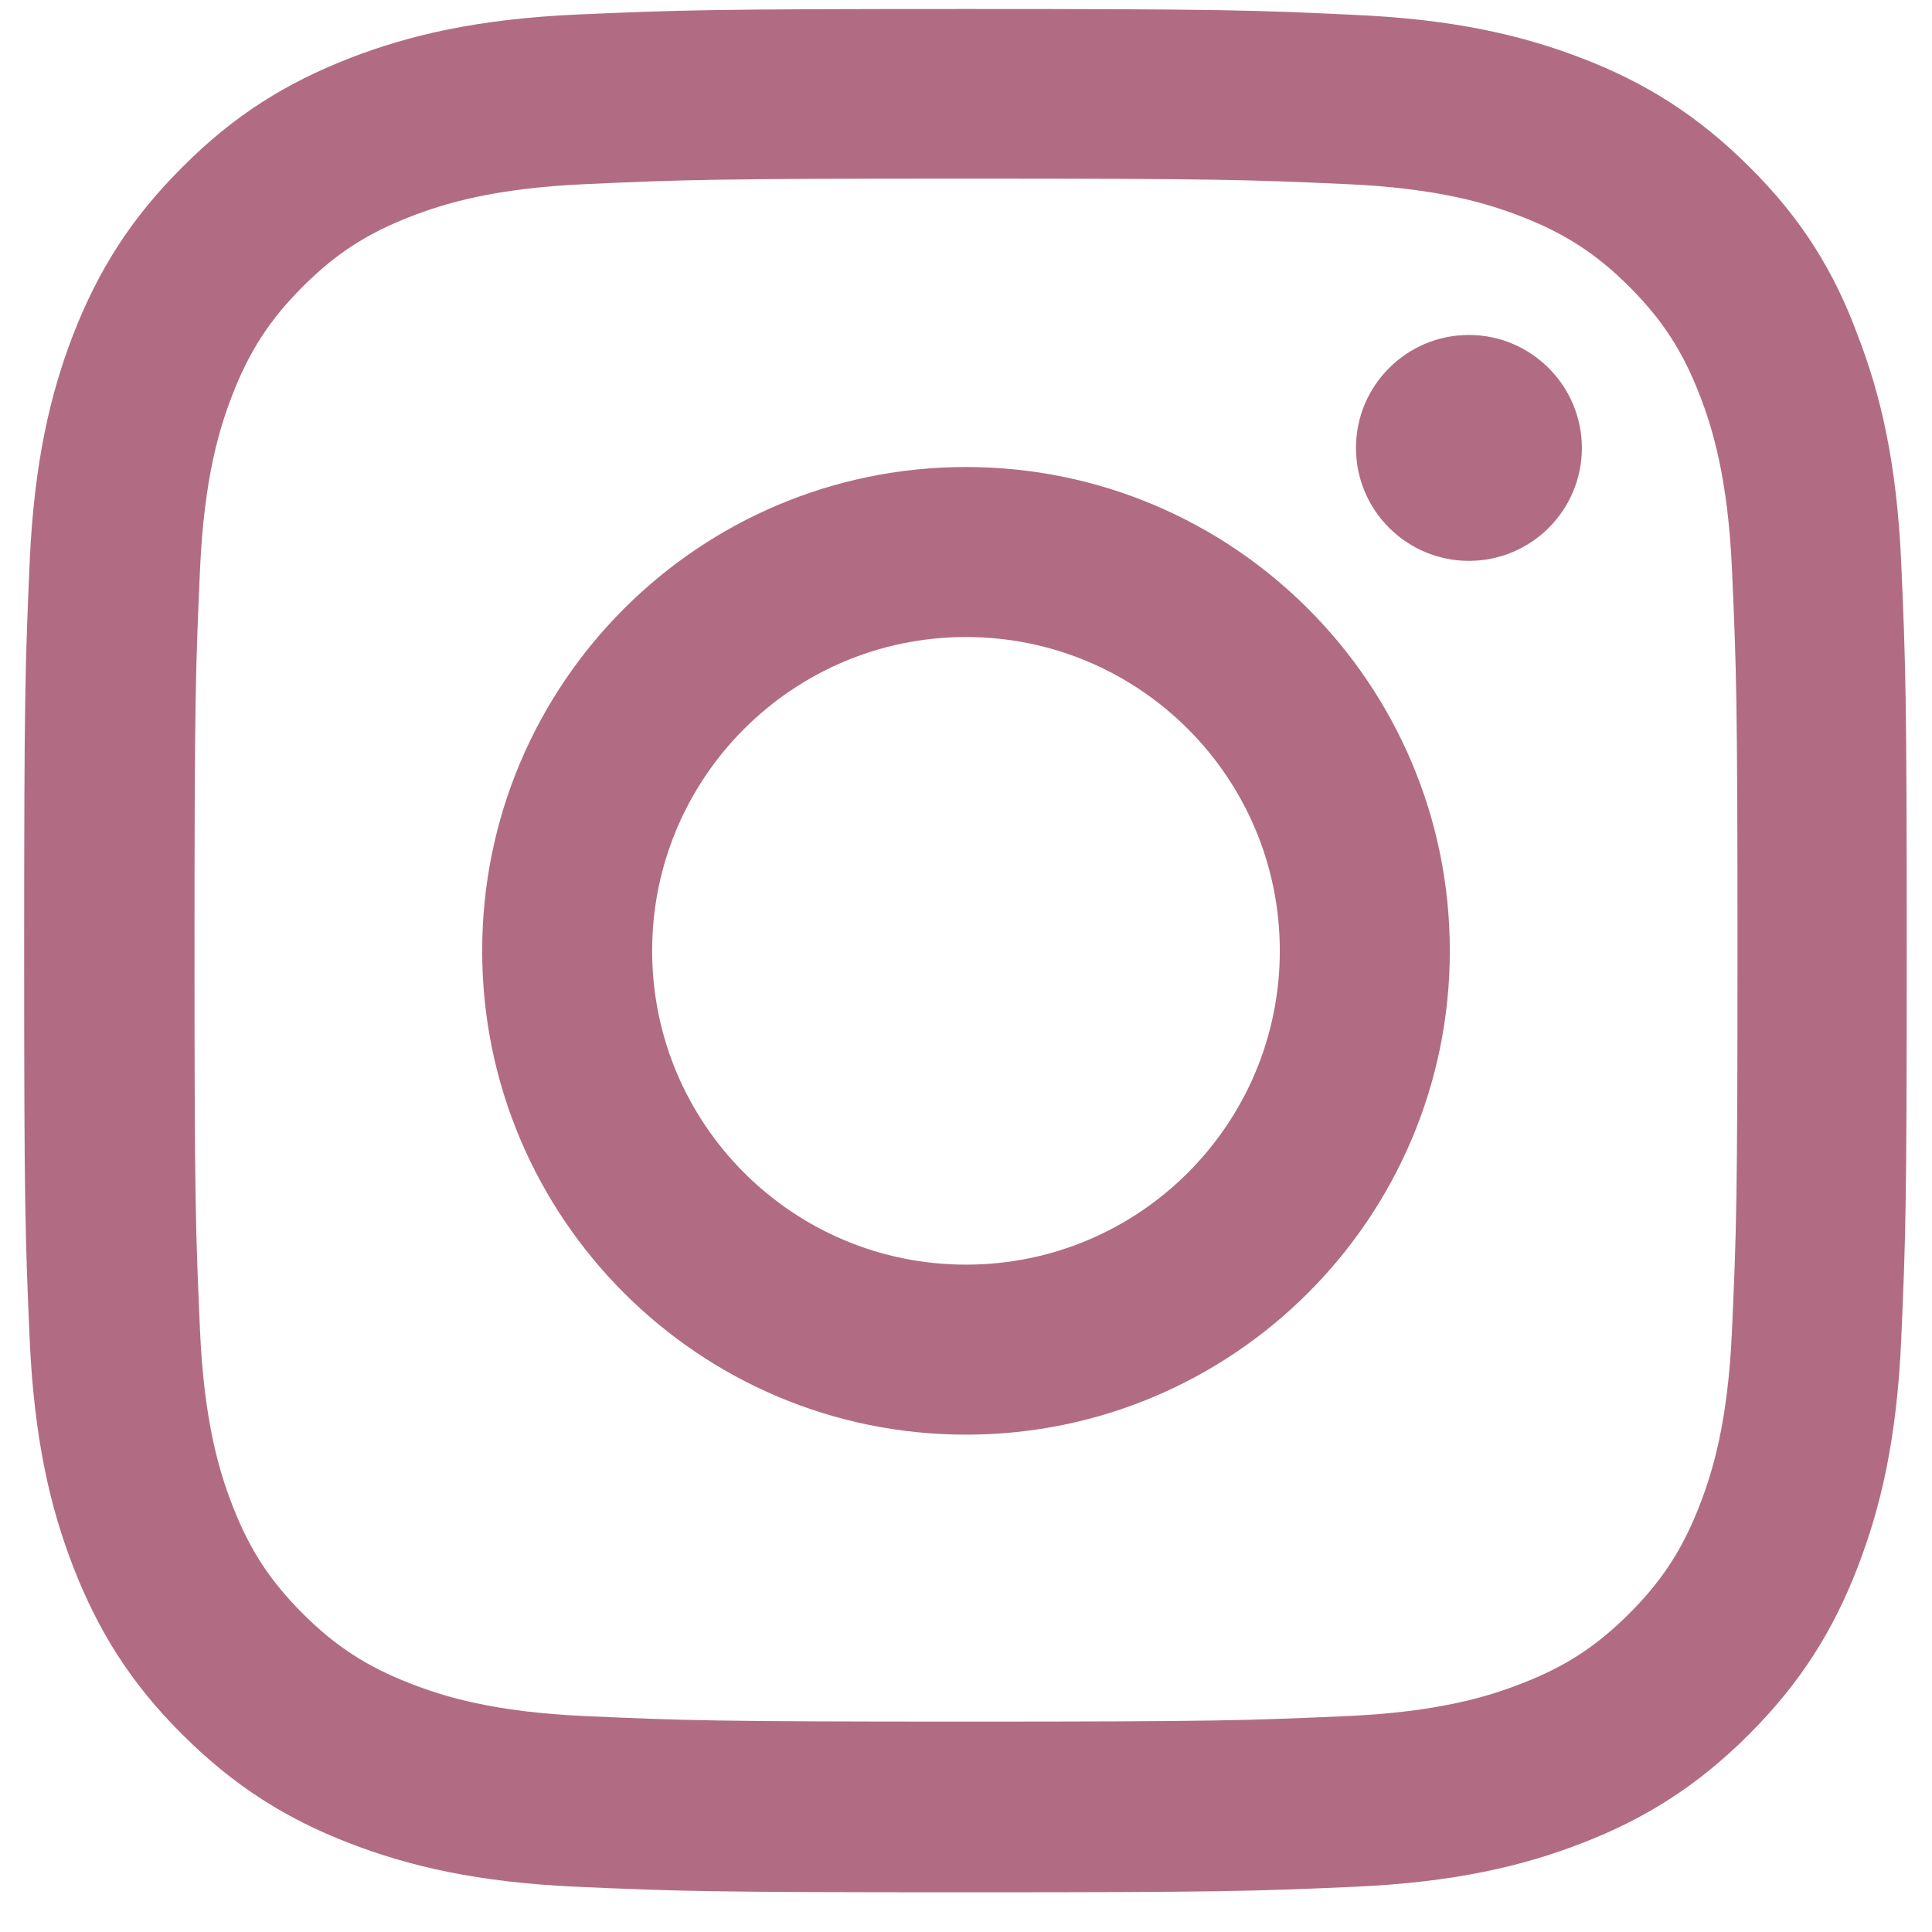 <svg width="40" height="40" viewBox="0 0 40 40" fill="none" xmlns="http://www.w3.org/2000/svg">
<g clip-path="url(#clip0_335_5918)">
<path d="M20 3.698C25.21 3.698 25.827 3.72 27.876 3.812C29.78 3.896 30.809 4.216 31.494 4.482C32.401 4.833 33.056 5.259 33.734 5.937C34.419 6.623 34.838 7.27 35.189 8.176C35.455 8.862 35.775 9.898 35.859 11.795C35.95 13.851 35.973 14.468 35.973 19.671C35.973 24.881 35.95 25.498 35.859 27.547C35.775 29.451 35.455 30.48 35.189 31.165C34.838 32.072 34.412 32.727 33.734 33.405C33.048 34.09 32.401 34.509 31.494 34.859C30.809 35.126 29.773 35.446 27.876 35.53C25.82 35.621 25.203 35.644 20 35.644C14.79 35.644 14.173 35.621 12.124 35.53C10.22 35.446 9.191 35.126 8.506 34.859C7.599 34.509 6.944 34.083 6.266 33.405C5.581 32.719 5.162 32.072 4.811 31.165C4.545 30.48 4.225 29.444 4.141 27.547C4.05 25.49 4.027 24.873 4.027 19.671C4.027 14.461 4.05 13.844 4.141 11.795C4.225 9.89 4.545 8.862 4.811 8.176C5.162 7.27 5.588 6.615 6.266 5.937C6.952 5.251 7.599 4.833 8.506 4.482C9.191 4.216 10.227 3.896 12.124 3.812C14.173 3.72 14.79 3.698 20 3.698ZM20 0.186C14.706 0.186 14.043 0.209 11.964 0.3C9.892 0.392 8.468 0.727 7.234 1.207C5.946 1.709 4.857 2.372 3.775 3.461C2.686 4.543 2.023 5.632 1.521 6.912C1.041 8.154 0.706 9.57 0.614 11.642C0.523 13.729 0.5 14.392 0.5 19.686C0.5 24.98 0.523 25.643 0.614 27.722C0.706 29.794 1.041 31.218 1.521 32.452C2.023 33.74 2.686 34.829 3.775 35.911C4.857 36.992 5.946 37.663 7.226 38.158C8.468 38.638 9.884 38.973 11.956 39.064C14.036 39.156 14.698 39.178 19.992 39.178C25.286 39.178 25.949 39.156 28.029 39.064C30.1 38.973 31.525 38.638 32.759 38.158C34.038 37.663 35.128 36.992 36.209 35.911C37.291 34.829 37.961 33.74 38.456 32.46C38.936 31.218 39.272 29.802 39.363 27.73C39.454 25.65 39.477 24.988 39.477 19.694C39.477 14.4 39.454 13.737 39.363 11.658C39.272 9.586 38.936 8.161 38.456 6.927C37.977 5.632 37.314 4.543 36.225 3.461C35.143 2.38 34.054 1.709 32.774 1.214C31.532 0.734 30.116 0.399 28.044 0.308C25.957 0.209 25.294 0.186 20 0.186Z" fill="#B16C83"/>
<path d="M20 9.669C14.47 9.669 9.983 14.156 9.983 19.686C9.983 25.216 14.47 29.703 20 29.703C25.53 29.703 30.017 25.216 30.017 19.686C30.017 14.156 25.53 9.669 20 9.669ZM20 26.183C16.412 26.183 13.502 23.274 13.502 19.686C13.502 16.098 16.412 13.189 20 13.189C23.588 13.189 26.497 16.098 26.497 19.686C26.497 23.274 23.588 26.183 20 26.183Z" fill="#B16C83"/>
<path d="M32.751 9.274C32.751 10.569 31.7 11.612 30.413 11.612C29.118 11.612 28.074 10.561 28.074 9.274C28.074 7.979 29.125 6.935 30.413 6.935C31.7 6.935 32.751 7.986 32.751 9.274Z" fill="#B16C83"/>
</g>
<defs>
<clipPath id="clip0_335_5918">
<rect width="39" height="39" fill="white" transform="translate(0.5 0.186)"/>
</clipPath>
</defs>
</svg>
